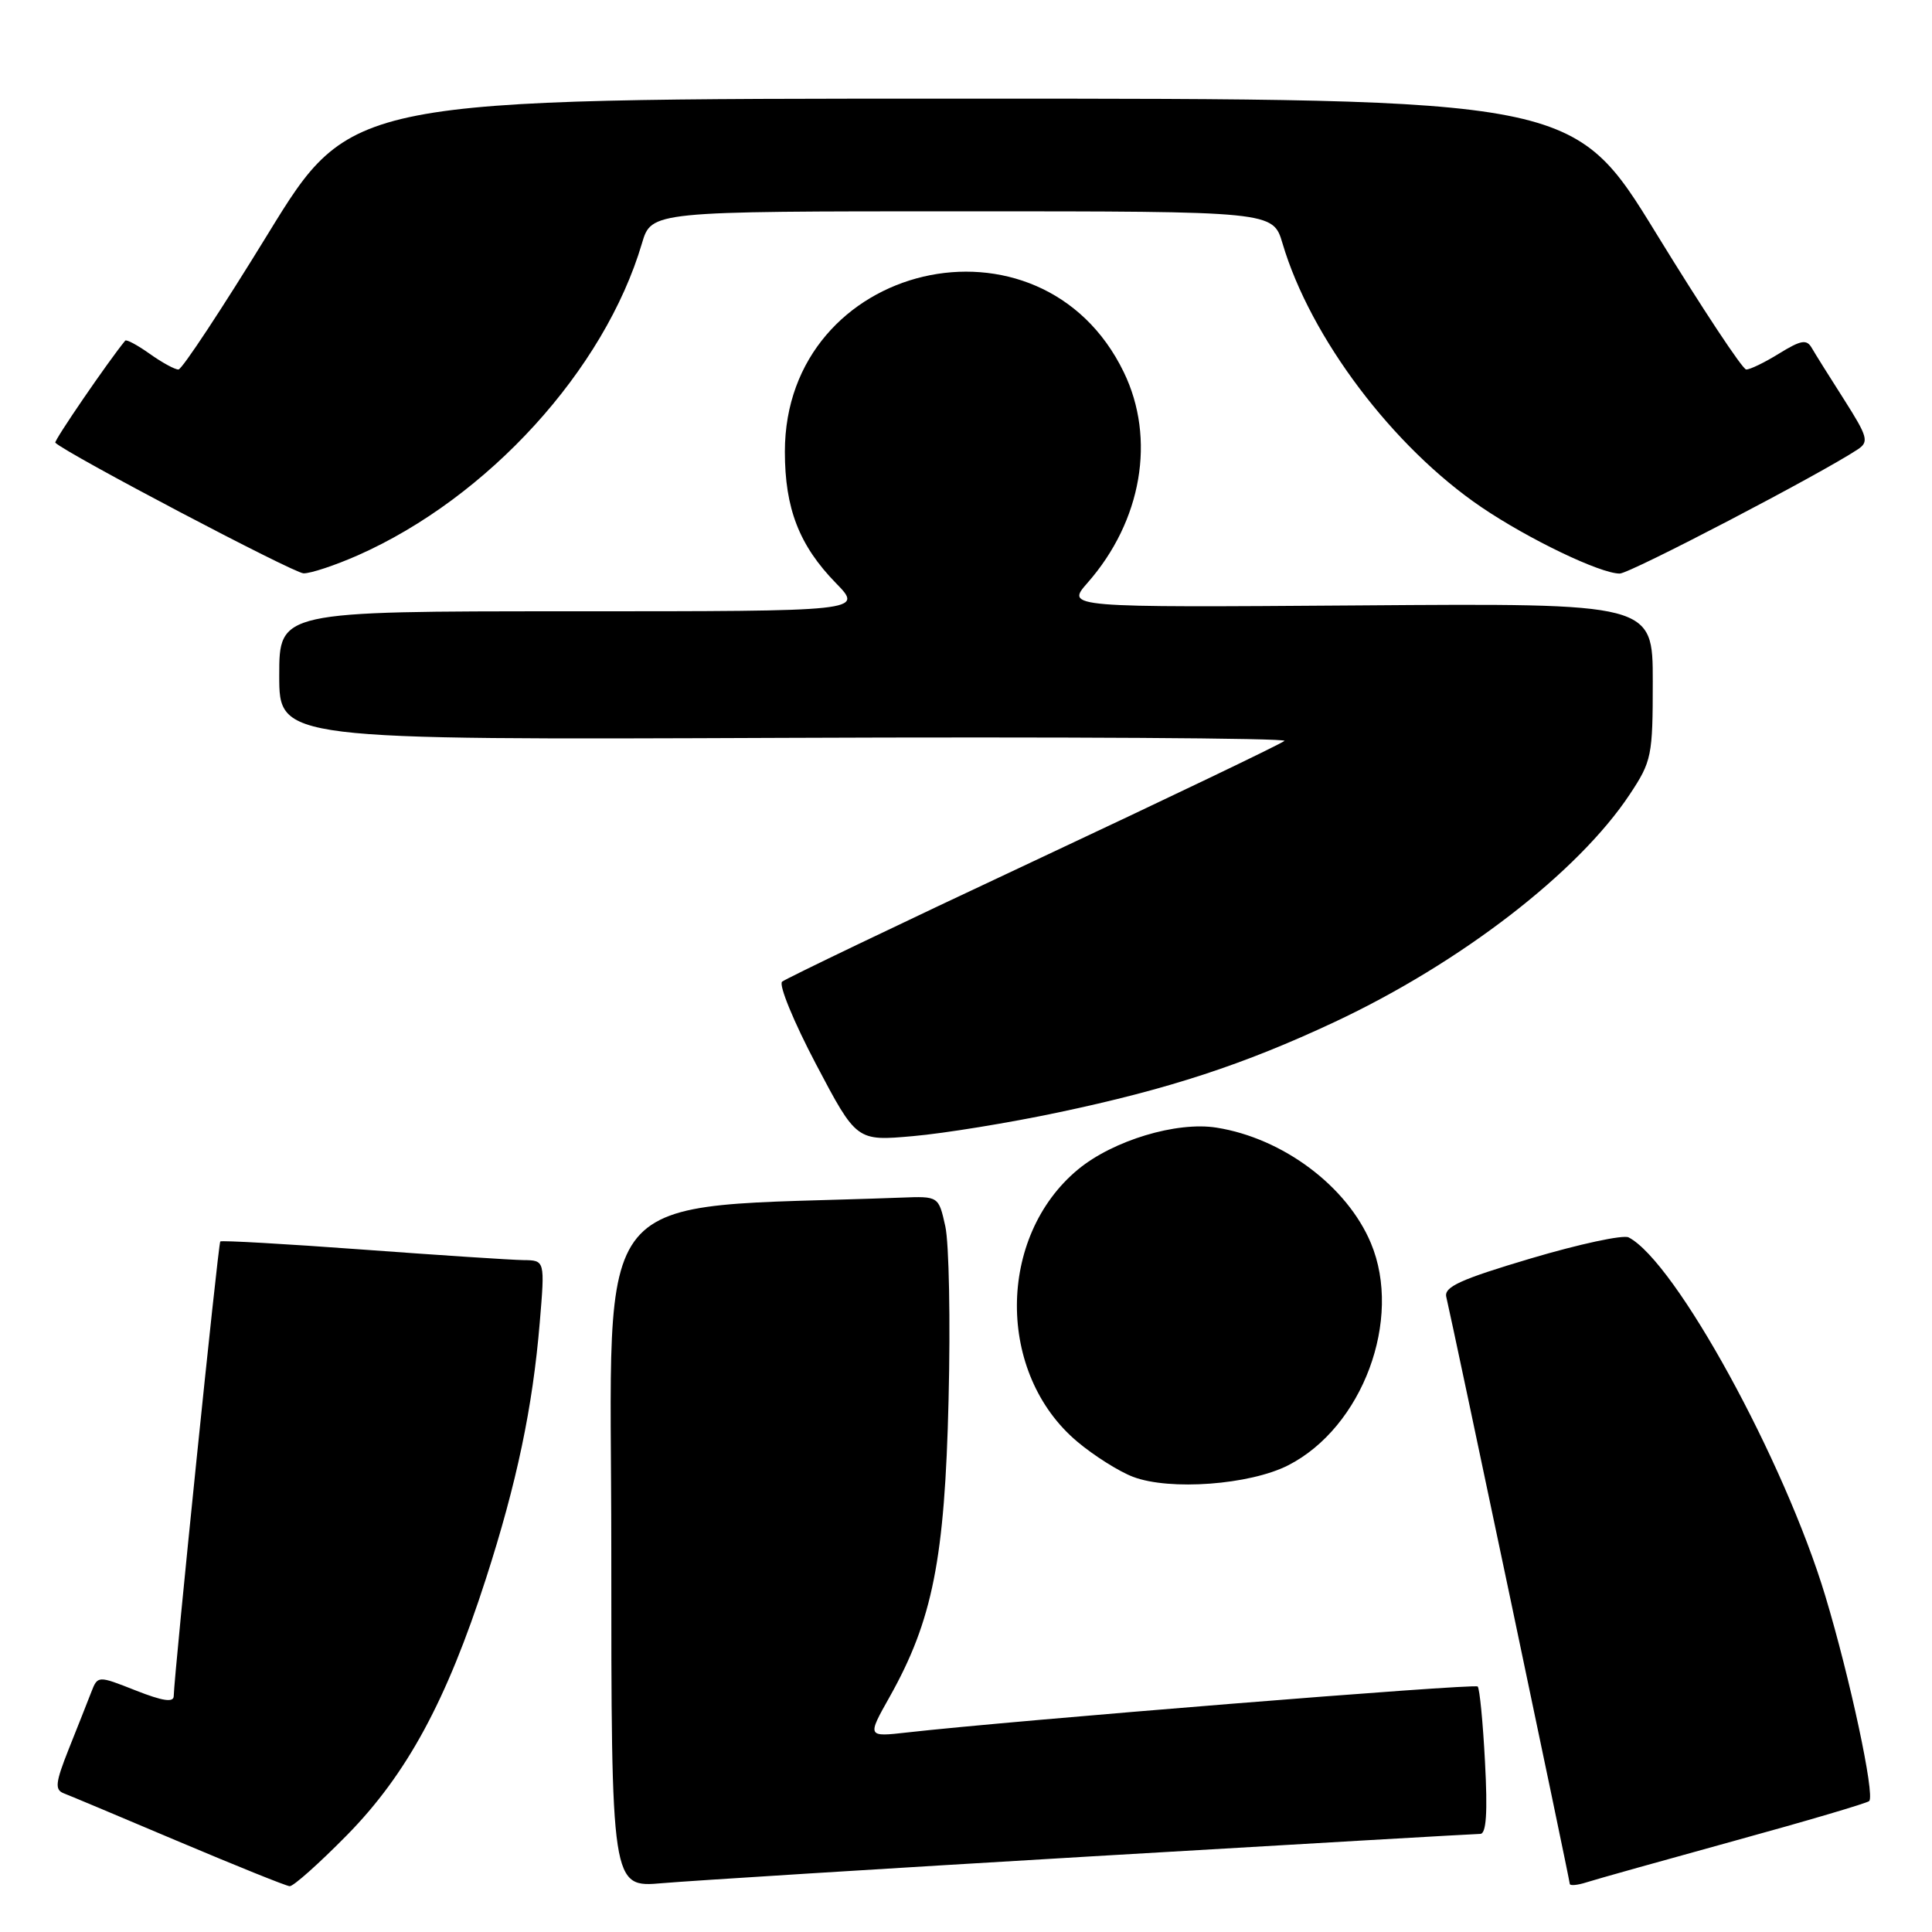 <?xml version="1.0" encoding="UTF-8" standalone="no"?>
<!DOCTYPE svg PUBLIC "-//W3C//DTD SVG 1.1//EN" "http://www.w3.org/Graphics/SVG/1.1/DTD/svg11.dtd" >
<svg xmlns="http://www.w3.org/2000/svg" xmlns:xlink="http://www.w3.org/1999/xlink" version="1.1" viewBox="0 0 256 256">
 <g >
 <path fill="currentColor"
d=" M 46.00 243.14 C 53.90 235.09 59.17 225.38 64.38 209.21 C 68.48 196.50 70.58 186.50 71.52 175.25 C 72.21 167.00 72.21 167.00 69.35 166.97 C 67.78 166.95 58.17 166.32 48.00 165.57 C 37.83 164.82 29.36 164.34 29.19 164.50 C 28.91 164.76 23.09 221.67 23.02 224.74 C 23.01 225.62 21.57 225.41 17.97 223.99 C 12.95 222.01 12.95 222.01 12.08 224.25 C 11.60 225.49 10.26 228.88 9.10 231.78 C 7.34 236.21 7.24 237.15 8.44 237.62 C 9.23 237.92 16.09 240.80 23.69 244.02 C 31.29 247.23 37.90 249.90 38.38 249.93 C 38.86 249.97 42.29 246.91 46.00 243.14 Z  M 144.75 245.97 C 172.39 244.34 195.52 243.00 196.14 243.00 C 196.94 243.00 197.13 240.20 196.77 233.47 C 196.50 228.23 196.06 223.73 195.80 223.47 C 195.38 223.05 133.95 228.00 120.20 229.56 C 114.89 230.16 114.89 230.16 117.89 224.83 C 123.57 214.70 125.19 206.58 125.69 185.50 C 125.95 175.05 125.75 164.70 125.26 162.50 C 124.37 158.50 124.37 158.50 119.43 158.69 C 77.30 160.28 81.00 155.80 81.00 205.17 C 81.00 250.12 81.00 250.12 87.75 249.53 C 91.46 249.21 117.11 247.60 144.75 245.97 Z  M 229.85 243.91 C 239.39 241.29 247.41 238.92 247.68 238.65 C 248.46 237.87 245.14 222.35 241.87 211.50 C 236.45 193.51 222.00 167.17 215.80 163.96 C 215.08 163.59 209.27 164.84 202.87 166.74 C 193.51 169.52 191.32 170.52 191.64 171.85 C 192.48 175.37 208.00 249.11 208.00 249.61 C 208.00 249.90 209.01 249.81 210.25 249.41 C 211.49 249.01 220.31 246.54 229.85 243.91 Z  M 170.69 194.16 C 180.55 189.13 185.88 174.80 181.65 164.72 C 178.49 157.18 170.00 150.82 161.21 149.42 C 155.92 148.57 147.48 151.12 142.84 154.96 C 132.08 163.88 132.04 182.05 142.76 191.04 C 144.97 192.90 148.29 194.99 150.14 195.69 C 155.01 197.54 165.61 196.75 170.69 194.16 Z  M 140.24 147.40 C 154.82 144.33 164.81 141.06 176.82 135.43 C 193.54 127.59 209.11 115.58 215.95 105.26 C 218.86 100.87 219.00 100.17 219.00 90.29 C 219.00 79.93 219.00 79.93 180.12 80.22 C 141.23 80.50 141.23 80.50 144.11 77.22 C 151.30 69.04 153.18 58.13 148.91 49.32 C 137.96 26.70 104.00 34.66 104.00 59.85 C 104.00 67.38 105.90 72.27 110.75 77.25 C 114.41 81.00 114.41 81.00 75.70 81.00 C 37.00 81.00 37.00 81.00 37.00 89.52 C 37.00 98.04 37.00 98.04 103.95 97.77 C 140.77 97.62 170.59 97.80 170.20 98.17 C 169.82 98.54 154.88 105.70 137.00 114.09 C 119.12 122.47 104.11 129.67 103.63 130.08 C 103.16 130.50 105.18 135.42 108.13 141.02 C 113.50 151.21 113.50 151.21 121.00 150.54 C 125.12 150.18 133.78 148.77 140.24 147.40 Z  M 47.40 73.59 C 64.67 65.95 80.11 49.00 85.06 32.25 C 86.32 28.00 86.32 28.00 127.50 28.00 C 168.68 28.00 168.68 28.00 169.94 32.25 C 173.63 44.73 184.56 59.23 196.29 67.20 C 202.54 71.44 212.04 76.00 214.62 76.00 C 215.97 76.00 241.33 62.76 246.17 59.54 C 247.67 58.54 247.49 57.89 244.36 52.96 C 242.44 49.96 240.51 46.87 240.06 46.09 C 239.39 44.93 238.64 45.06 235.75 46.84 C 233.83 48.03 231.87 48.98 231.38 48.96 C 230.90 48.95 225.55 40.86 219.50 31.00 C 208.50 13.07 208.50 13.07 127.50 13.07 C 46.50 13.07 46.50 13.07 35.50 31.00 C 29.45 40.86 24.12 48.95 23.65 48.96 C 23.19 48.98 21.48 48.05 19.85 46.89 C 18.22 45.73 16.75 44.94 16.59 45.14 C 14.39 47.80 7.10 58.44 7.33 58.66 C 8.74 60.07 38.90 75.94 40.22 75.97 C 41.17 75.99 44.40 74.91 47.40 73.59 Z "/>
</g>
</svg>